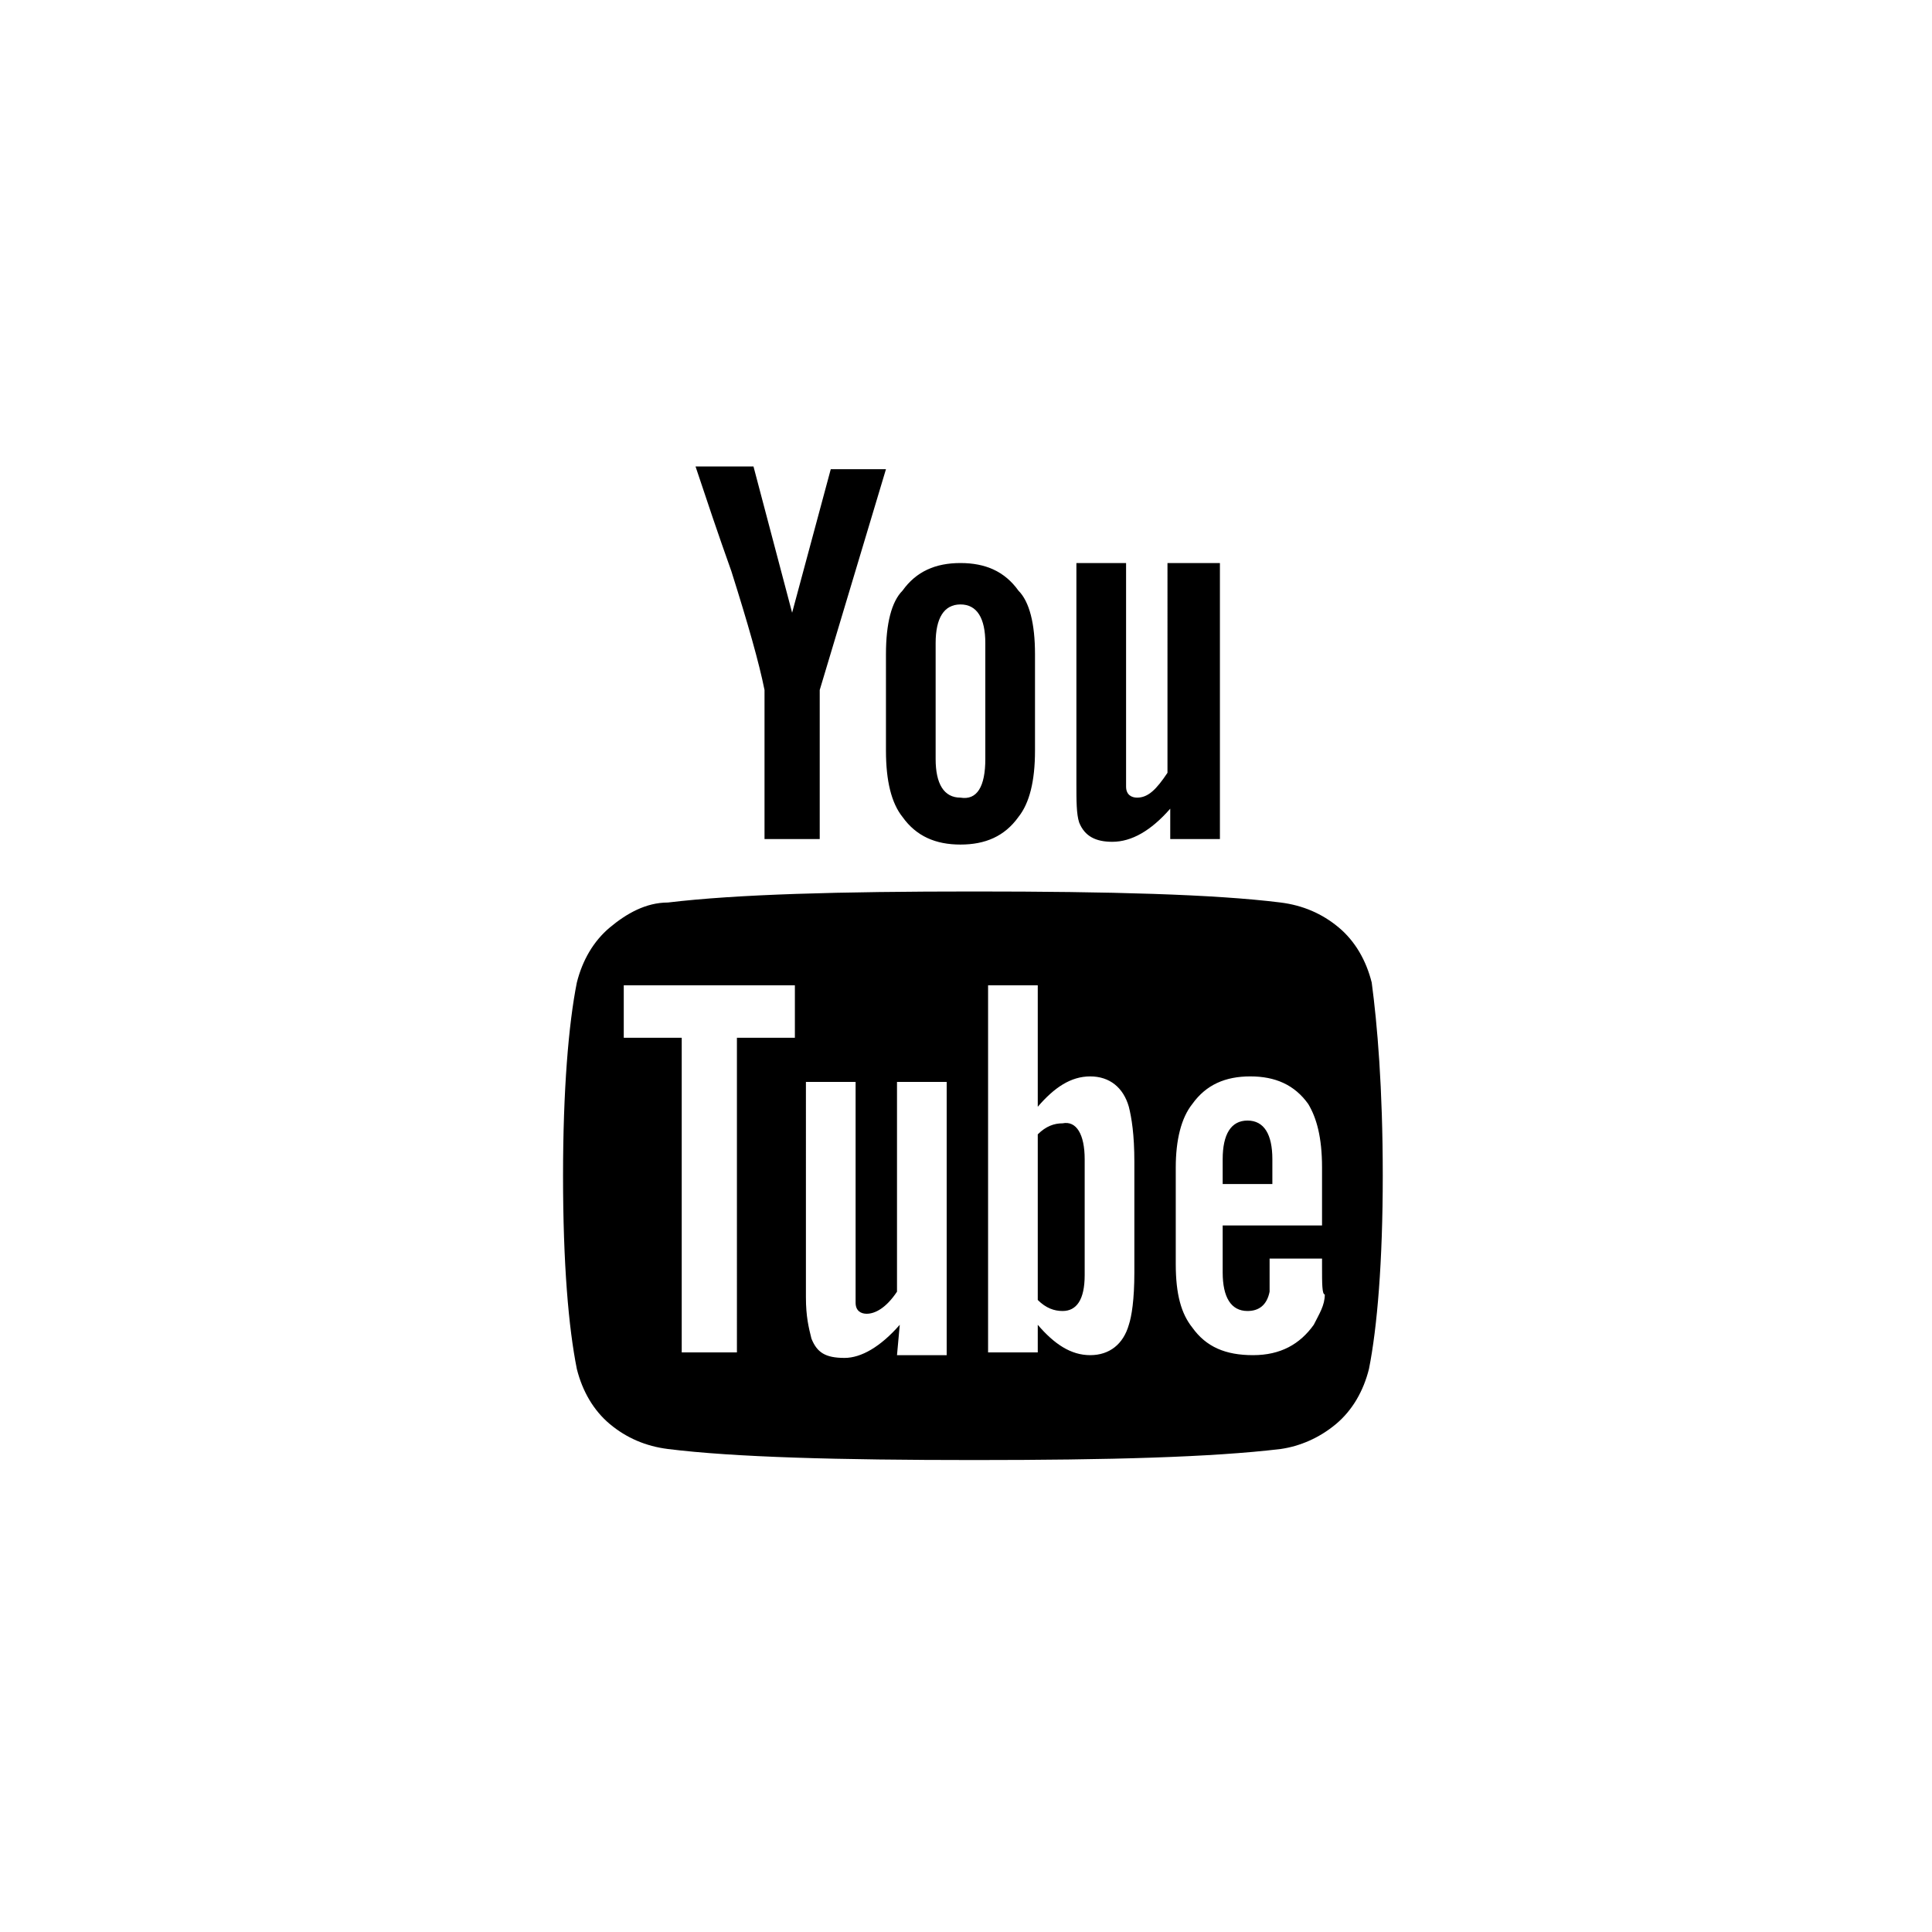 <svg version="1.1" xmlns="http://www.w3.org/2000/svg" xmlns:xlink="http://www.w3.org/1999/xlink" viewBox="-15 -15 70 70">

<path d="M24.3,27v4.2c0,0.9-0.3,1.3-0.8,1.3c-0.3,0-0.6-0.1-0.9-0.4v-6c0.3-0.3,0.6-0.4,0.9-0.4C24,25.6,24.3,26.1,24.3,27L24.3,27z M31.1,27v0.9h-1.8V27c0-0.9,0.3-1.4,0.9-1.4C30.8,25.6,31.1,26.1,31.1,27L31.1,27z M11.7,22.6h2.1v-1.9H7.6v1.9h2.1v11.4h2 L11.7,22.6L11.7,22.6z M17.5,34.1h1.8v-9.9h-1.8v7.6c-0.4,0.6-0.8,0.8-1.1,0.8c-0.2,0-0.4-0.1-0.4-0.4c0,0,0-0.3,0-0.7v-7.3h-1.8V32 c0,0.7,0.1,1.1,0.2,1.5c0.2,0.5,0.5,0.7,1.2,0.7c0.6,0,1.3-0.4,2-1.2L17.5,34.1L17.5,34.1z M26.1,31.1v-4c0-1-0.1-1.6-0.2-2 c-0.2-0.7-0.7-1.1-1.4-1.1c-0.7,0-1.3,0.4-1.9,1.1v-4.4h-1.8v13.3h1.8v-1c0.6,0.7,1.2,1.1,1.9,1.1c0.7,0,1.2-0.4,1.4-1.1 C26,32.7,26.1,32.1,26.1,31.1L26.1,31.1z M32.9,30.9v-0.3H31c0,0.7,0,1.1,0,1.2c-0.1,0.5-0.4,0.7-0.8,0.7c-0.6,0-0.9-0.5-0.9-1.4 v-1.7h3.6v-2.1c0-1.1-0.2-1.8-0.5-2.3c-0.5-0.7-1.2-1-2.1-1c-0.9,0-1.6,0.3-2.1,1c-0.4,0.5-0.6,1.3-0.6,2.3v3.5 c0,1.1,0.2,1.8,0.6,2.3c0.5,0.7,1.2,1,2.2,1c1,0,1.7-0.4,2.2-1.1c0.2-0.4,0.4-0.7,0.4-1.1C32.9,31.9,32.9,31.5,32.9,30.9L32.9,30.9z M20.7,12.5V8.3c0-0.9-0.3-1.4-0.9-1.4c-0.6,0-0.9,0.5-0.9,1.4v4.2c0,0.9,0.3,1.4,0.9,1.4C20.4,14,20.7,13.5,20.7,12.5z M35.1,27.6 c0,3.1-0.2,5.5-0.5,7c-0.2,0.8-0.6,1.5-1.2,2c-0.6,0.5-1.3,0.8-2,0.9c-2.5,0.3-6.2,0.4-11.1,0.4s-8.7-0.1-11.1-0.4 c-0.8-0.1-1.5-0.4-2.1-0.9c-0.6-0.5-1-1.2-1.2-2c-0.3-1.5-0.5-3.8-0.5-7c0-3.1,0.2-5.5,0.5-7c0.2-0.8,0.6-1.5,1.2-2 c0.6-0.5,1.3-0.9,2.1-0.9c2.5-0.3,6.2-0.4,11.1-0.4s8.7,0.1,11.1,0.4c0.8,0.1,1.5,0.4,2.1,0.9c0.6,0.5,1,1.2,1.2,2 C34.9,22.1,35.1,24.4,35.1,27.6z M15.1,2h2l-2.4,8v5.4h-2V10c-0.2-1-0.6-2.4-1.2-4.3c-0.5-1.4-0.9-2.6-1.3-3.8h2.1l1.4,5.3L15.1,2z M22.5,8.7v3.5c0,1.1-0.2,1.9-0.6,2.4c-0.5,0.7-1.2,1-2.1,1c-0.9,0-1.6-0.3-2.1-1c-0.4-0.5-0.6-1.3-0.6-2.4V8.7 c0-1.1,0.2-1.9,0.6-2.3c0.5-0.7,1.2-1,2.1-1c0.9,0,1.6,0.3,2.1,1C22.3,6.8,22.5,7.6,22.5,8.7z M29.2,5.4v10h-1.8v-1.1 c-0.7,0.8-1.4,1.2-2.1,1.2c-0.6,0-1-0.2-1.2-0.7C24,14.5,24,14,24,13.4V5.4h1.8v7.4c0,0.4,0,0.7,0,0.7c0,0.3,0.2,0.4,0.4,0.4 c0.4,0,0.7-0.3,1.1-0.9V5.4C27.4,5.4,29.2,5.4,29.2,5.4z"/>

</svg>
